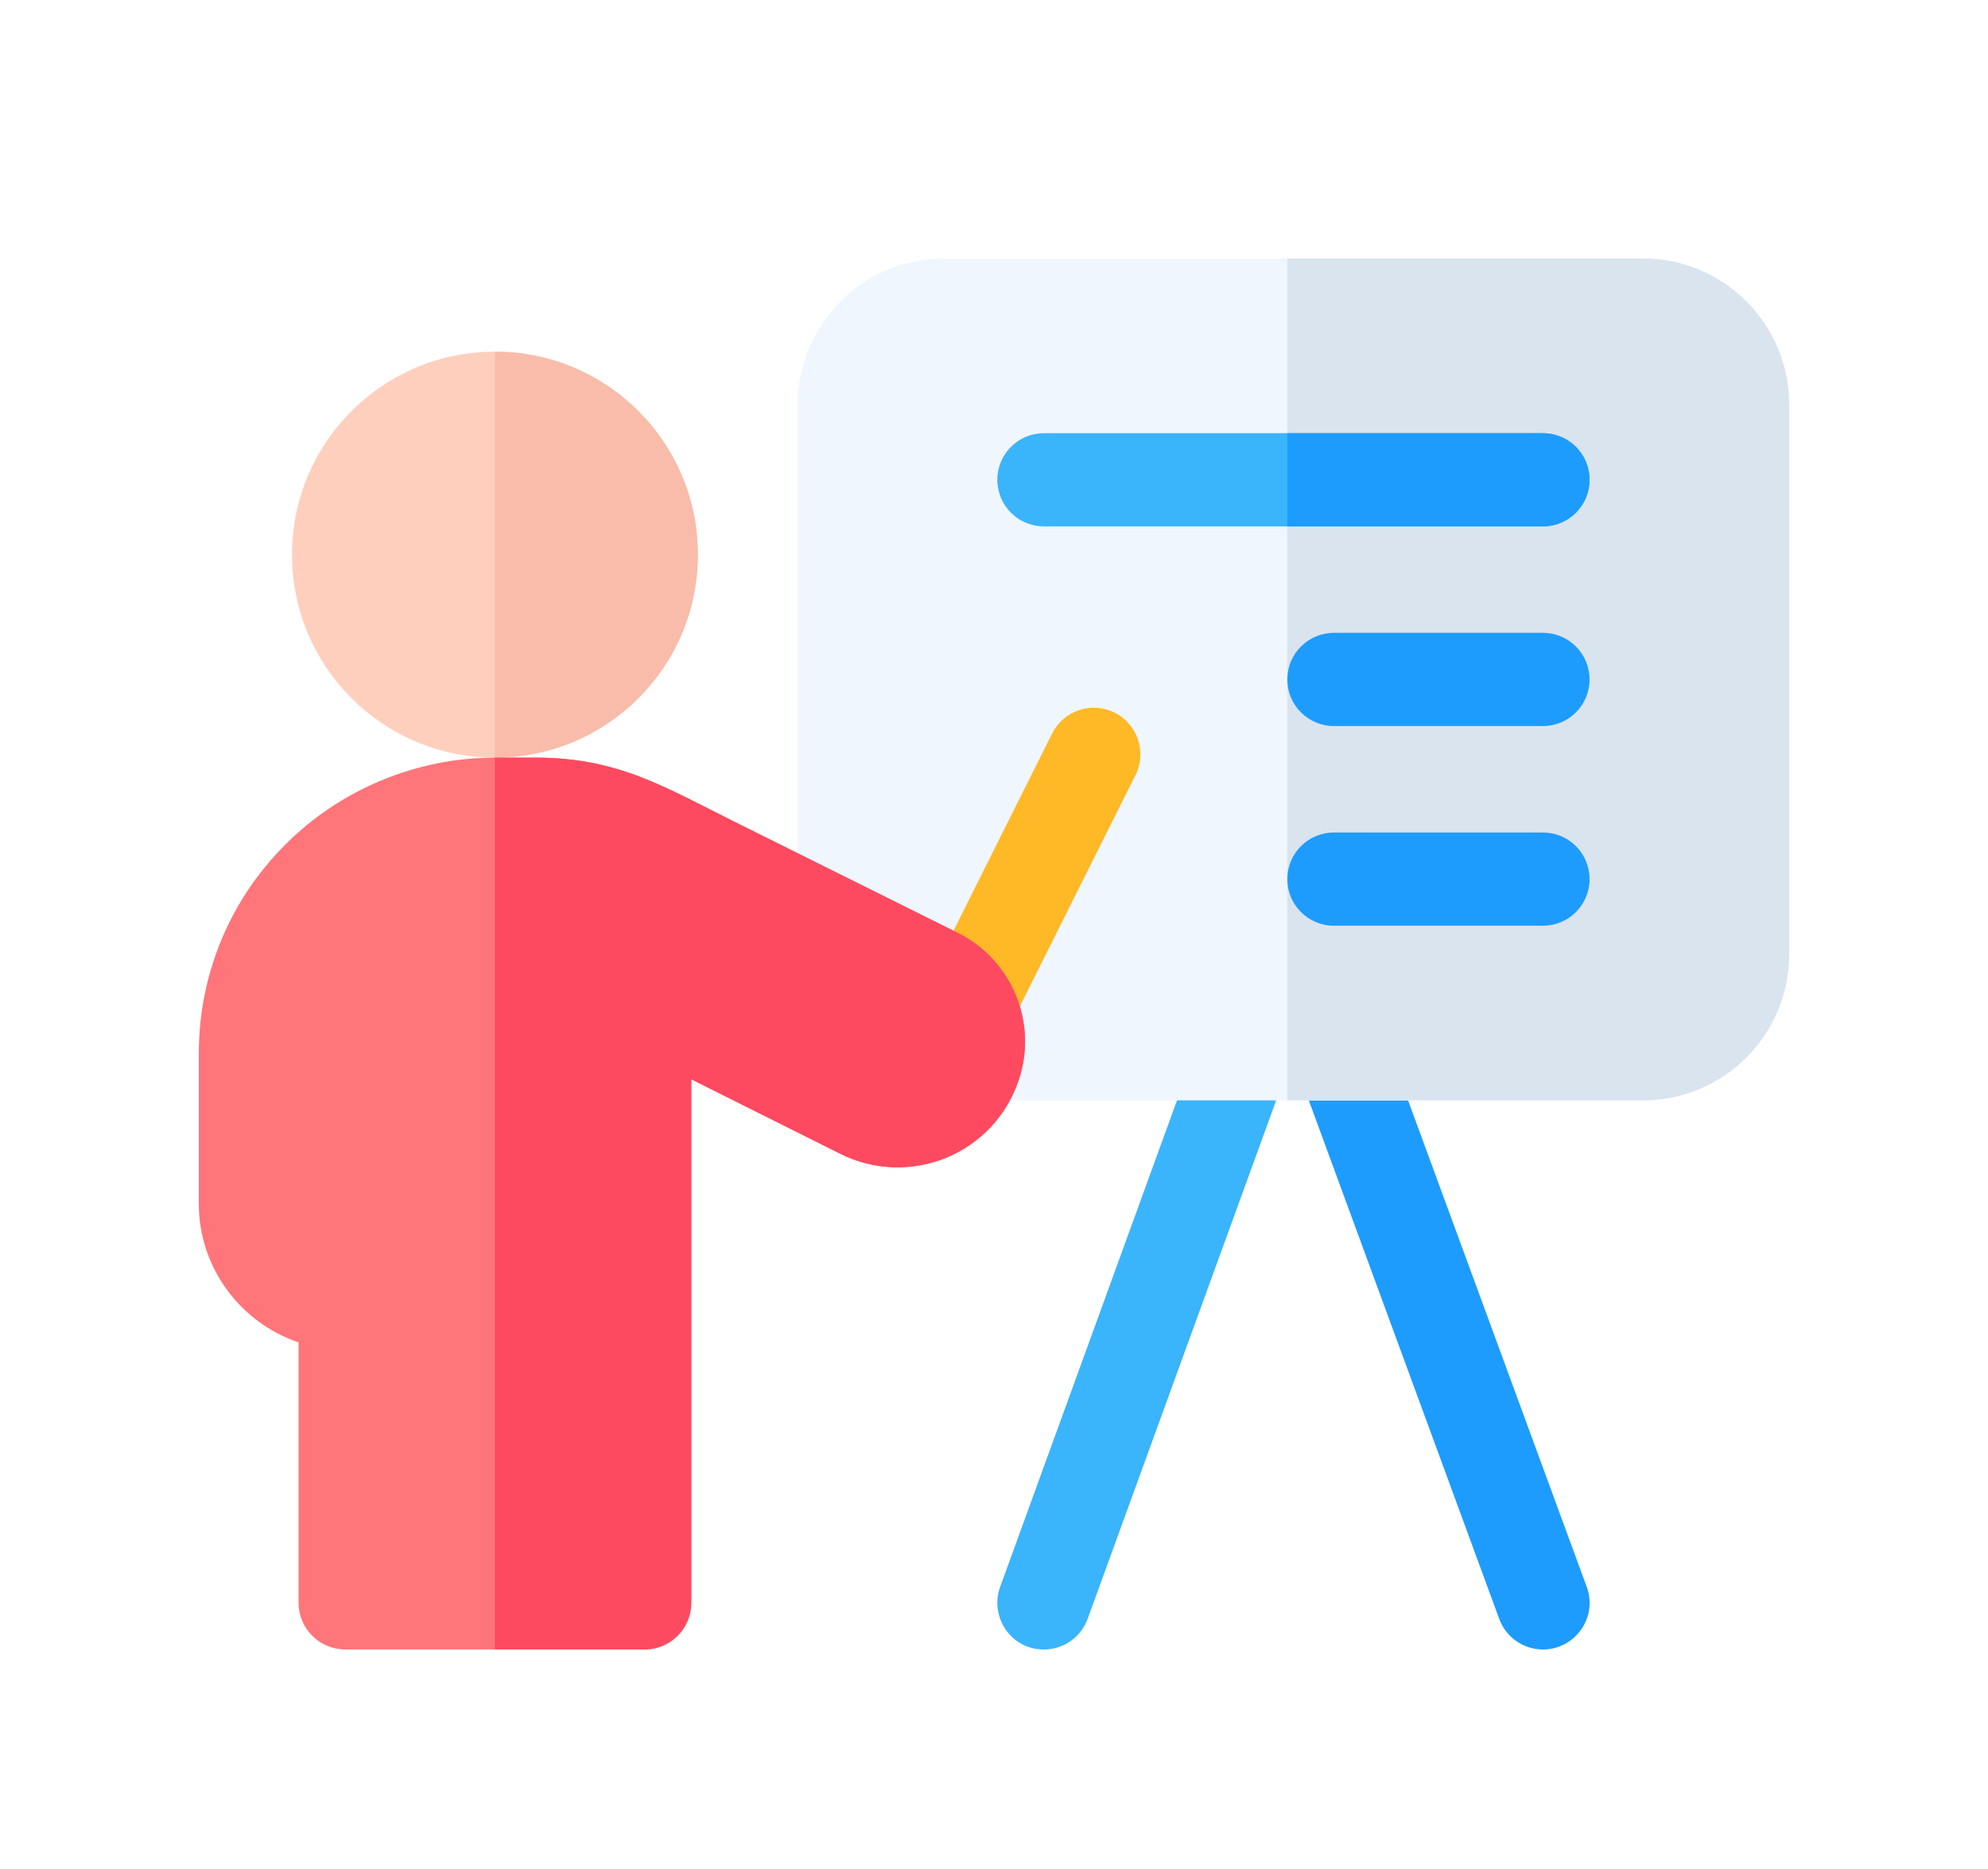 <svg width="50" height="47" viewBox="0 0 50 47" fill="none" xmlns="http://www.w3.org/2000/svg">
<g clip-path="url(#clip0)" filter="url(#filter0_d)">
<path d="M26.255 37.48C25.4 37.48 24.89 36.632 25.154 35.907L30.174 22.1C30.396 21.491 31.068 21.178 31.677 21.399C32.285 21.62 32.598 22.293 32.377 22.901L27.356 36.708C27.183 37.184 26.734 37.48 26.255 37.48Z" fill="#3AB4FB"/>
<path d="M38.807 37.48C38.33 37.48 37.881 37.186 37.707 36.711L32.636 22.904C32.413 22.296 32.725 21.623 33.332 21.4C33.94 21.177 34.613 21.489 34.836 22.096L39.907 35.903C40.193 36.681 39.607 37.48 38.807 37.48Z" fill="#1D9CFD"/>
<path d="M41.318 2.5H23.744C21.711 2.5 20.062 4.149 20.062 6.182V19.99C20.062 22.023 21.711 23.672 23.744 23.672H41.318C43.351 23.672 45 22.023 45 19.99V6.182C45 4.149 43.351 2.5 41.318 2.5Z" fill="#EFF6FE"/>
<path d="M41.318 2.5H32.377V23.672H41.318C43.352 23.672 45 22.023 45 19.99V6.182C45 4.149 43.352 2.5 41.318 2.5Z" fill="#D9E4EF"/>
<path d="M17.552 9.948C17.552 12.767 15.267 15.052 12.448 15.052C9.629 15.052 7.344 12.767 7.344 9.948C7.344 7.129 9.629 4.844 12.448 4.844C15.267 4.844 17.552 7.129 17.552 9.948Z" fill="#FFCFBE"/>
<path d="M23.848 22.293C23.269 22.003 23.035 21.3 23.324 20.721L26.462 14.445C26.752 13.866 27.456 13.631 28.035 13.921C28.613 14.21 28.848 14.914 28.558 15.493L25.42 21.769C25.131 22.349 24.426 22.582 23.848 22.293Z" fill="#FFB826"/>
<path d="M17.552 9.948C17.552 12.767 15.267 15.052 12.447 15.052V4.843C15.267 4.843 17.552 7.129 17.552 9.948Z" fill="#F9BCAA"/>
<path d="M38.808 9.237H26.255C25.608 9.237 25.084 8.712 25.084 8.065C25.084 7.418 25.608 6.894 26.255 6.894H38.808C39.455 6.894 39.979 7.418 39.979 8.065C39.979 8.712 39.455 9.237 38.808 9.237Z" fill="#3AB4FB"/>
<path d="M38.807 14.258H33.549C32.902 14.258 32.377 13.733 32.377 13.086C32.377 12.439 32.902 11.914 33.549 11.914H38.807C39.455 11.914 39.979 12.439 39.979 13.086C39.979 13.733 39.455 14.258 38.807 14.258Z" fill="#1D9CFD"/>
<path d="M38.807 19.279H33.549C32.902 19.279 32.377 18.754 32.377 18.107C32.377 17.459 32.902 16.935 33.549 16.935H38.807C39.455 16.935 39.979 17.459 39.979 18.107C39.979 18.754 39.455 19.279 38.807 19.279Z" fill="#1D9CFD"/>
<path d="M38.807 6.894H32.377V9.237H38.807C39.455 9.237 39.979 8.712 39.979 8.065C39.979 7.418 39.455 6.894 38.807 6.894Z" fill="#1D9CFD"/>
<path d="M16.213 37.479H8.682C8.035 37.479 7.51 36.955 7.51 36.307V29.757C6.053 29.266 5 27.887 5 26.266V22.5C5 20.508 5.775 18.637 7.183 17.233C8.564 15.848 10.484 15.052 12.448 15.052H13.484C15.539 15.052 16.744 15.805 18.433 16.645C20.292 17.569 22.612 18.723 24.091 19.46C25.456 20.138 26.11 21.729 25.619 23.169C25.617 23.174 25.616 23.178 25.614 23.183C25.319 24.058 24.656 24.762 23.796 25.116C22.932 25.468 21.965 25.43 21.137 25.016C19.956 24.425 18.496 23.696 17.386 23.141V36.307C17.385 36.955 16.861 37.479 16.213 37.479Z" fill="#FF7579"/>
<path d="M24.091 19.46C22.612 18.723 20.292 17.569 18.432 16.645C16.744 15.805 15.539 15.052 13.483 15.052H12.448C12.448 15.052 12.448 15.052 12.447 15.052V37.479H16.213C16.86 37.479 17.385 36.955 17.385 36.307V23.141C18.496 23.696 19.956 24.425 21.137 25.016C21.965 25.43 22.932 25.467 23.795 25.116C24.655 24.762 25.318 24.058 25.614 23.183C25.616 23.178 25.617 23.174 25.619 23.169C26.11 21.729 25.456 20.138 24.091 19.46Z" fill="#FE4A60"/>
</g>
<defs>
<filter id="filter0_d" x="0" y="-1" width="50" height="50" filterUnits="userSpaceOnUse" color-interpolation-filters="sRGB">
<feFlood flood-opacity="0" result="BackgroundImageFix"/>
<feColorMatrix in="SourceAlpha" type="matrix" values="0 0 0 0 0 0 0 0 0 0 0 0 0 0 0 0 0 0 127 0"/>
<feOffset dy="4"/>
<feGaussianBlur stdDeviation="2.5"/>
<feColorMatrix type="matrix" values="0 0 0 0 0 0 0 0 0 0 0 0 0 0 0 0 0 0 0.25 0"/>
<feBlend mode="normal" in2="BackgroundImageFix" result="effect1_dropShadow"/>
<feBlend mode="normal" in="SourceGraphic" in2="effect1_dropShadow" result="shape"/>
</filter>
<clipPath id="clip0">
<rect width="40" height="40" fill="white" transform="translate(5)"/>
</clipPath>
</defs>
</svg>
